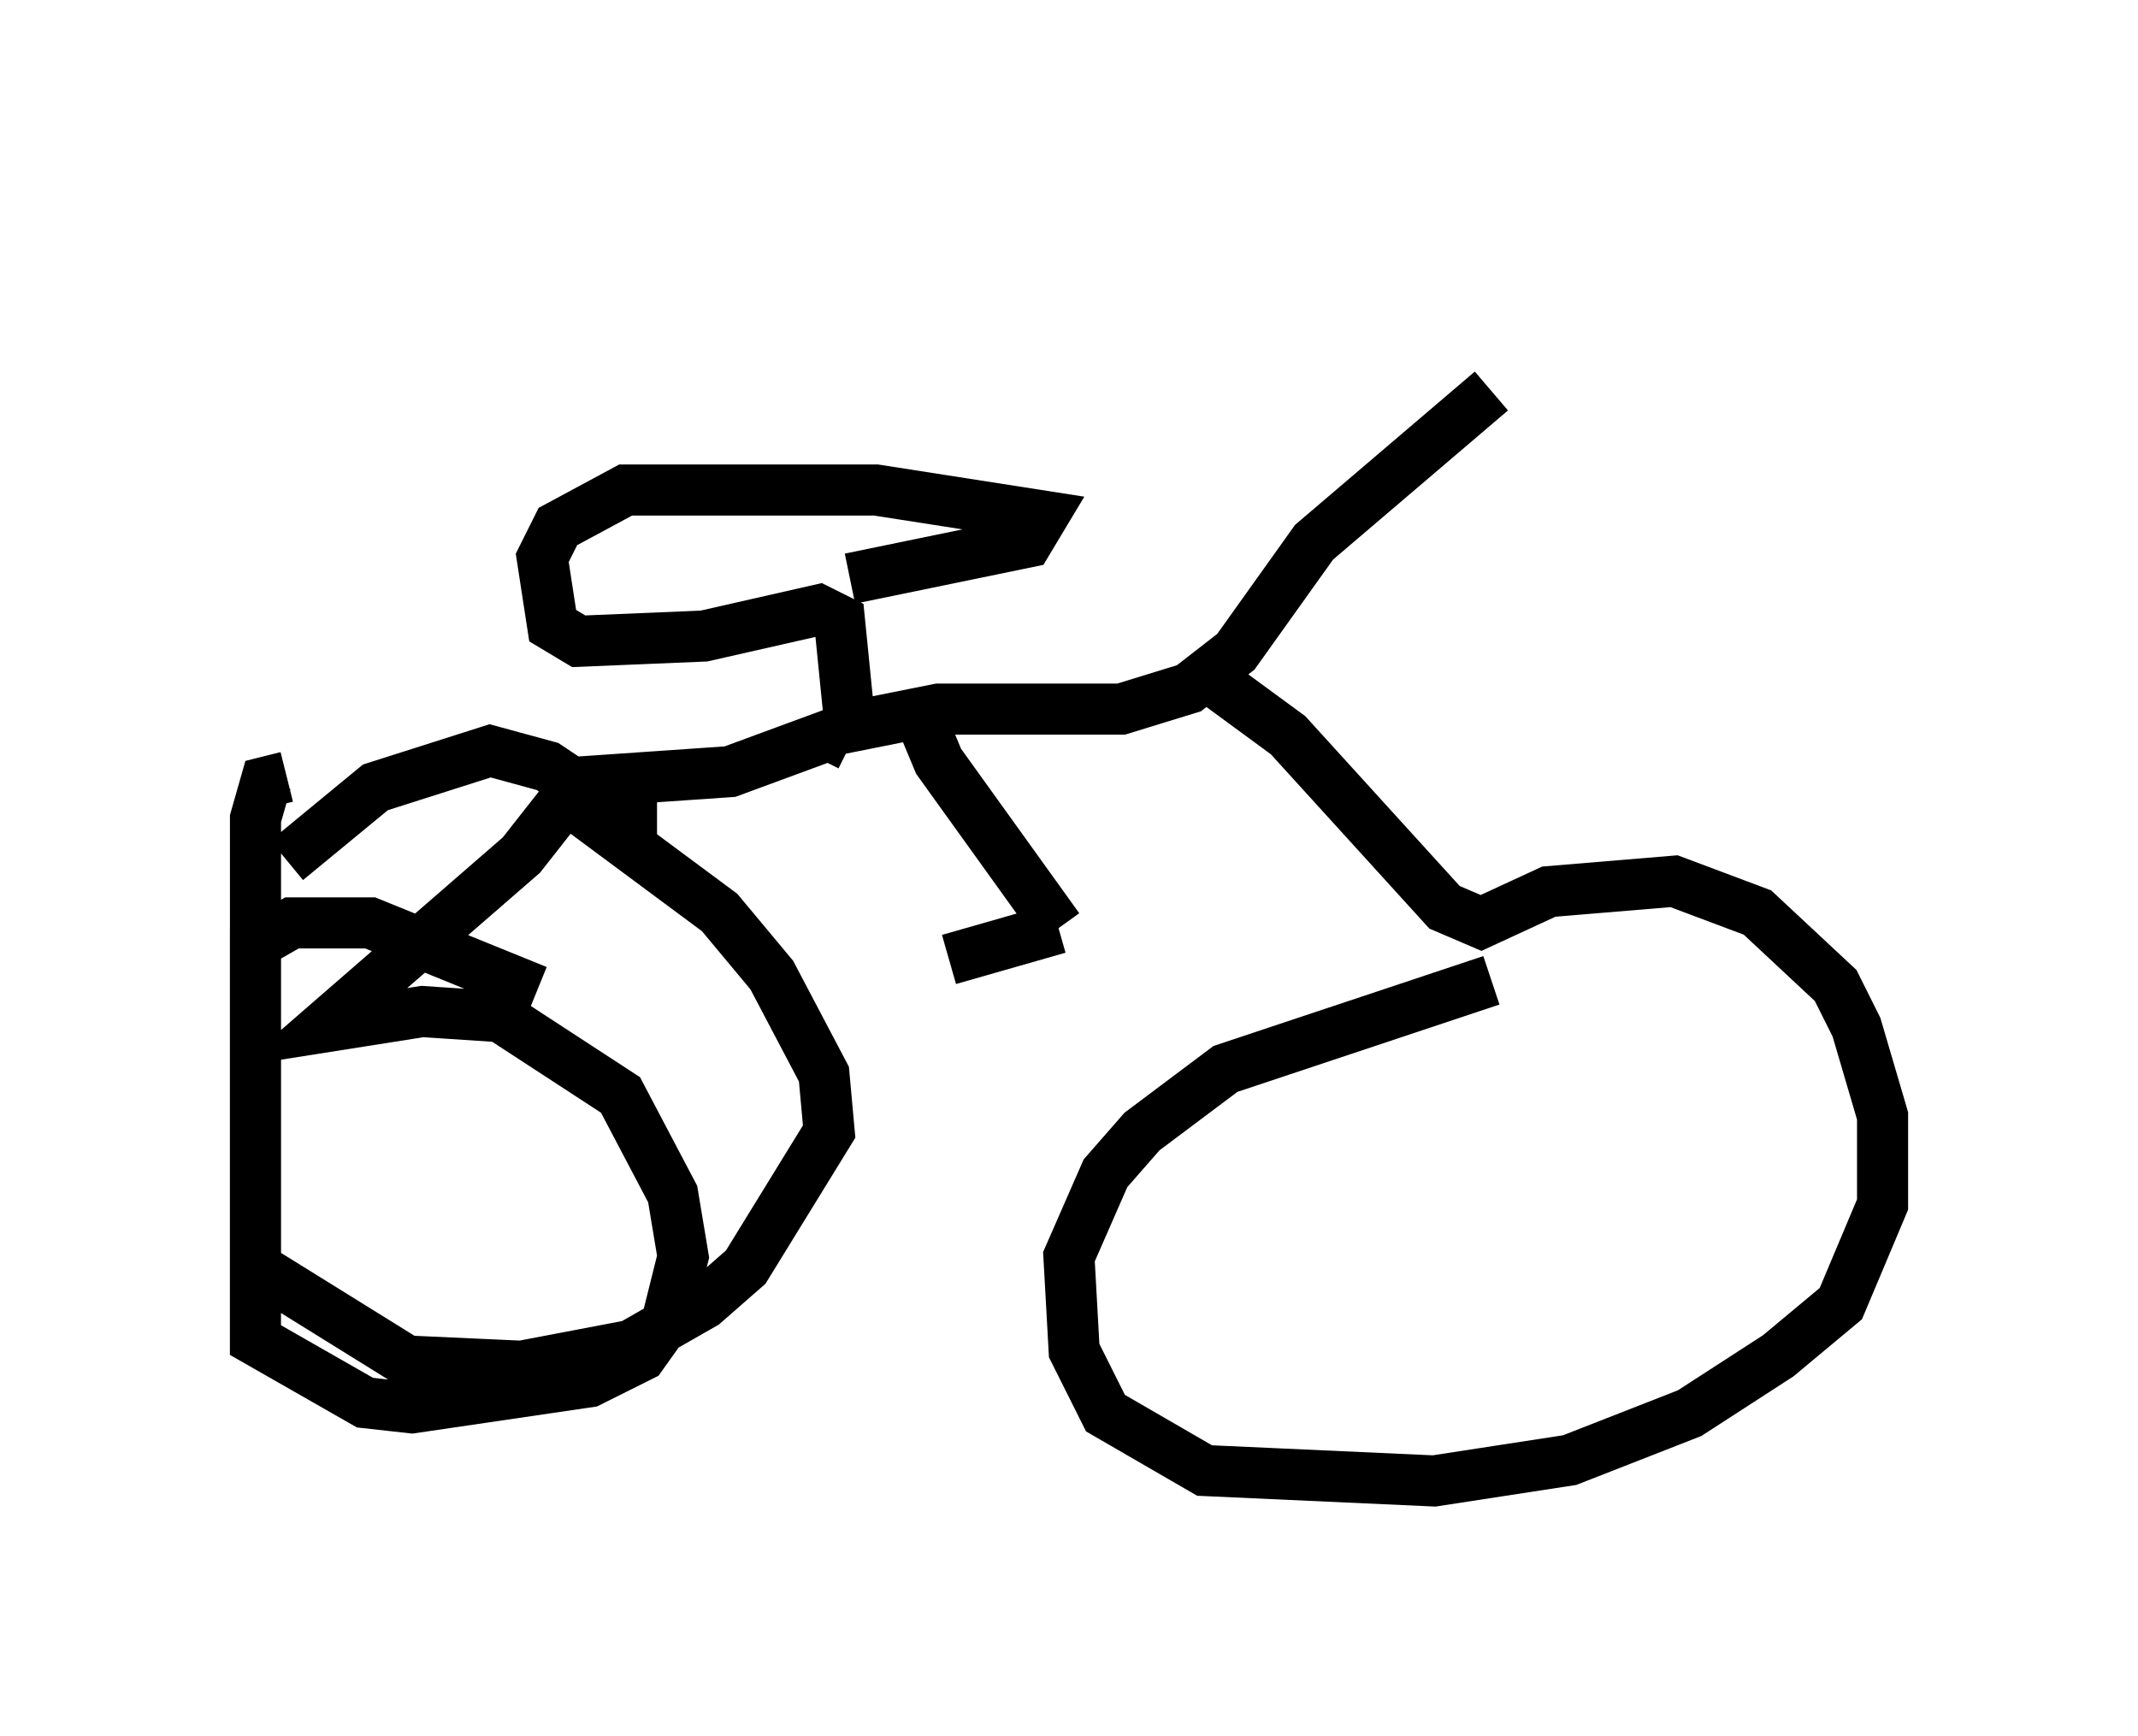 <?xml version="1.0" encoding="utf-8" ?>
<svg baseProfile="full" height="33.99" version="1.1" width="41.85" xmlns="http://www.w3.org/2000/svg" xmlns:ev="http://www.w3.org/2001/xml-events" xmlns:xlink="http://www.w3.org/1999/xlink"><defs /><rect fill="white" height="33.99" width="41.85" x="0" y="0" /><path d="M24.702, 5 m8.779, 4.798 m-4.288, -2.144 l-3.471, 2.96 -1.531, 2.144 l-0.919, 0.715 -1.327, 0.408 l-3.573, 0.0 -2.042, 0.408 m0.306, -0.102 l-0.204, -2.042 -0.408, -0.204 l-2.246, 0.51 -2.45, 0.102 l-0.51, -0.306 -0.204, -1.327 l0.306, -0.613 1.327, -0.715 l4.9, 0.0 3.267, 0.51 l-0.306, 0.51 -3.471, 0.715 m0.0, 3.267 l-0.408, -0.204 -1.94, 0.715 l-2.96, 0.204 -1.123, 1.429 l-3.879, 3.369 1.94, -0.306 l1.531, 0.102 2.348, 1.531 l1.021, 1.94 0.204, 1.225 l-0.306, 1.225 -0.51, 0.715 l-1.021, 0.51 -3.471, 0.51 l-0.919, -0.102 -2.144, -1.225 l0.0, -7.758 0.715, -0.408 l1.531, 0.0 3.267, 1.327 m0.408, -3.879 l3.165, 2.348 1.021, 1.225 l1.021, 1.94 0.102, 1.123 l-1.633, 2.654 -0.817, 0.715 l-1.429, 0.817 -2.144, 0.408 l-2.246, -0.102 -2.96, -1.838 l0.0, -8.779 0.204, -0.715 l0.408, -0.102 m7.248, 0.817 l-0.613, 0.0 -1.531, -1.021 l-1.123, -0.306 -2.246, 0.715 l-1.735, 1.429 m18.069, -3.573 l1.531, 1.123 3.063, 3.369 l0.715, 0.306 1.327, -0.613 l2.45, -0.204 1.633, 0.613 l1.531, 1.429 0.408, 0.817 l0.51, 1.735 0.0, 1.735 l-0.817, 1.94 -1.225, 1.021 l-1.735, 1.123 -2.348, 0.919 l-2.654, 0.408 -4.492, -0.204 l-1.94, -1.123 -0.613, -1.225 l-0.102, -1.838 0.715, -1.633 l0.715, -0.817 1.633, -1.225 l5.206, -1.735 m-11.331, -5.513 l0.51, 1.225 2.348, 3.267 m0.0, 0.0 l-2.144, 0.613 " fill="none" stroke="black" stroke-width="1" /></svg>